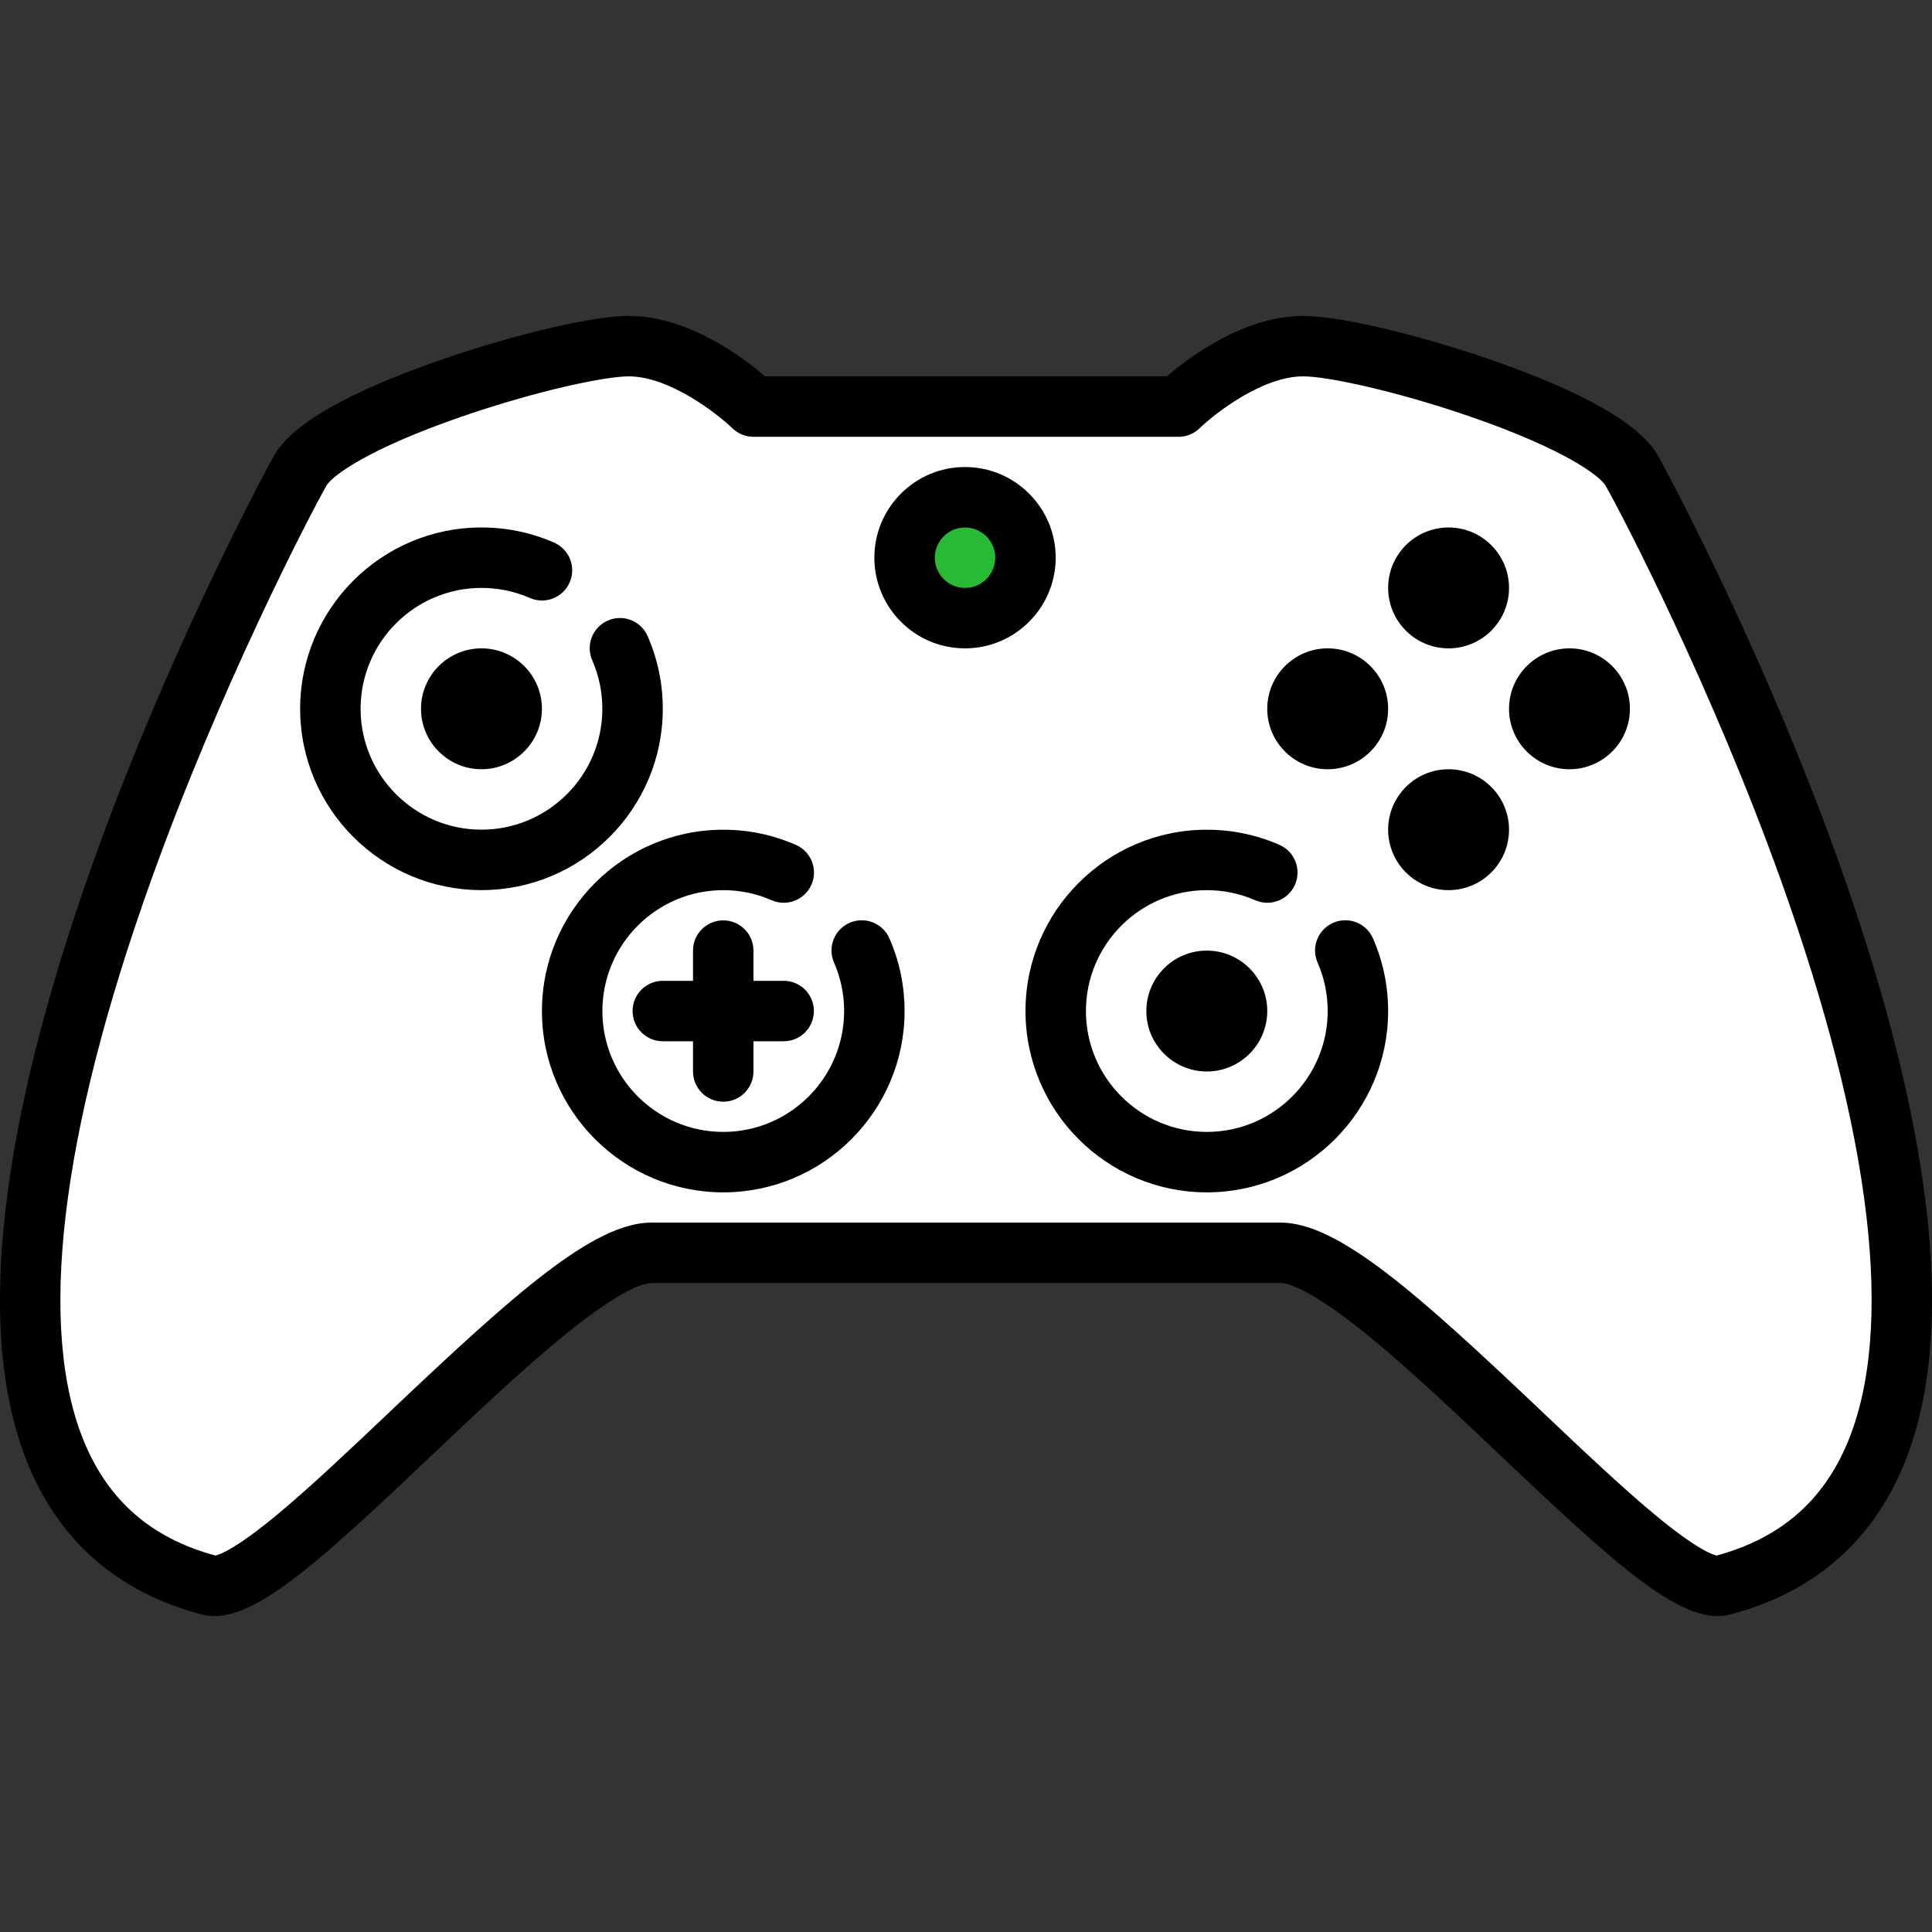 <!DOCTYPE svg PUBLIC "-//W3C//DTD SVG 1.1//EN" "http://www.w3.org/Graphics/SVG/1.1/DTD/svg11.dtd">
<!-- Uploaded to: SVG Repo, www.svgrepo.com, Transformed by: SVG Repo Mixer Tools -->
<svg height="800px" width="800px" version="1.1" id="Layer_1" xmlns="http://www.w3.org/2000/svg" xmlns:xlink="http://www.w3.org/1999/xlink" viewBox="0 0 512 512" xml:space="preserve" fill="#000000">
<rect x="0" y="0" width="512" height="512" fill="#333333" stroke="none"/>
<g id="SVGRepo_bgCarrier" stroke-width="0"/>
<g id="SVGRepo_tracerCarrier" stroke-linecap="round" stroke-linejoin="round"/>
<g id="SVGRepo_iconCarrier"> <path style="fill:#ffffff;" d="M256.26,107.748h56.065c0,0,16.519-16.019,33.038-16.019s78.758,18.354,87.101,33.038 c8.343,14.684,140.005,264.707,24.028,295.342c-17.688,4.672-91.439-88.102-117.136-88.102H256.26h-0.52h-83.096 c-25.697,0-99.448,92.774-117.136,88.102c-115.977-30.635,15.685-280.658,24.028-295.342s70.582-33.038,87.101-33.038 s33.038,16.019,33.038,16.019h56.065"/> <circle style="fill:#28b935;" cx="255.736" cy="147.791" r="16.019"/> <g> <circle style="fill:#ffffff;" cx="127.587" cy="187.837" r="39.045"/> <circle style="fill:#ffffff;" cx="190.661" cy="267.93" r="39.045"/> <circle style="fill:#ffffff;" cx="319.81" cy="267.93" r="39.045"/> </g> <path d="M439.428,120.811c-4.786-8.422-19.872-17.049-44.842-25.642c-19.588-6.741-39.829-11.449-49.223-11.449 c-15.735,0-30.305,11.008-36.123,16.019h-52.98c-0.087,0-0.173,0.001-0.259,0.004c-0.087-0.002-0.173-0.004-0.26-0.004h-52.98 c-5.818-5.011-20.388-16.019-36.123-16.019c-9.394,0-29.635,4.707-49.222,11.449c-24.97,8.593-40.056,17.22-44.842,25.642 c-1.02,1.795-100.419,183.334-64.913,267.801c8.516,20.259,23.927,33.462,45.803,39.24c1.081,0.285,2.198,0.427,3.358,0.427 c12.048,0,28.733-15.241,57.482-42.494c12.139-11.508,24.691-23.408,35.682-32.291c15.05-12.164,20.86-13.478,22.66-13.478h166.712 c1.799,0,7.61,1.313,22.659,13.477c10.992,8.884,23.544,20.783,35.682,32.291c28.749,27.256,45.433,42.497,57.482,42.495 c1.159,0,2.278-0.142,3.358-0.427c21.877-5.779,37.287-18.981,45.803-39.239C539.845,304.152,440.448,122.607,439.428,120.811z M489.574,382.406c-6.52,15.508-17.857,25.271-34.651,29.833c-1.019-0.207-5.273-1.604-16.539-10.973 c-8.741-7.268-18.904-16.904-29.664-27.105c-32.922-31.211-54.019-50.162-69.362-50.162H172.644 c-15.344,0-36.441,18.951-69.363,50.162c-10.76,10.201-20.923,19.837-29.664,27.104c-11.266,9.368-15.52,10.765-16.539,10.973 c-16.794-4.561-28.133-14.325-34.651-29.834c-12.645-30.082-6.555-81.643,17.612-149.108c18.17-50.723,41.628-96.067,46.462-104.573 c1.461-2.569,10.89-9.724,36.127-18.409c19.238-6.621,37.484-10.576,44.01-10.576c10.801,0,23.494,9.94,27.463,13.759 c1.495,1.449,3.494,2.26,5.575,2.26h56.065c0.087,0,0.173-0.002,0.26-0.004c0.086,0.002,0.172,0.004,0.259,0.004h56.065 c2.081,0,4.082-0.811,5.575-2.26c3.947-3.826,16.573-13.759,27.463-13.759c6.526,0,24.772,3.957,44.011,10.576 c25.237,8.685,34.666,15.839,36.127,18.409c4.834,8.507,28.294,53.855,46.462,104.574 C496.128,300.763,502.218,352.323,489.574,382.406z M183.656,283.952v-8.009h-8.009c-4.423,0-8.009-3.586-8.009-8.009 s3.586-8.009,8.009-8.009h8.009v-8.009c0-4.423,3.586-8.009,8.009-8.009c4.424,0,8.009,3.586,8.009,8.009v8.009h8.009 c4.424,0,8.009,3.586,8.009,8.009s-3.585,8.009-8.009,8.009h-8.009v8.009c0,4.423-3.585,8.009-8.009,8.009 C187.243,291.961,183.656,288.375,183.656,283.952z M363.853,248.678c2.665,6.088,4.017,12.568,4.017,19.258 c0,26.496-21.556,48.052-48.052,48.052c-26.496,0-48.052-21.556-48.052-48.052s21.556-48.052,48.052-48.052 c6.686,0,13.161,1.35,19.244,4.011c4.053,1.773,5.9,6.496,4.127,10.548c-1.773,4.054-6.495,5.901-10.548,4.128 c-4.047-1.771-8.362-2.668-12.824-2.668c-17.663,0-32.033,14.371-32.033,32.033c0,17.663,14.37,32.033,32.033,32.033 c17.663,0,32.033-14.371,32.033-32.033c0-4.466-0.899-8.783-2.672-12.834c-1.775-4.052,0.072-8.775,4.125-10.549 C357.356,242.779,362.079,244.626,363.853,248.678z M235.705,248.678c2.665,6.088,4.017,12.568,4.017,19.258 c0,26.496-21.556,48.052-48.052,48.052s-48.052-21.556-48.052-48.052s21.556-48.052,48.052-48.052c6.686,0,13.16,1.35,19.244,4.011 c4.053,1.773,5.9,6.496,4.127,10.548c-1.772,4.054-6.494,5.901-10.548,4.128c-4.047-1.771-8.362-2.668-12.824-2.668 c-17.663,0-32.033,14.371-32.033,32.033c0,17.663,14.371,32.033,32.033,32.033s32.033-14.371,32.033-32.033 c0-4.466-0.899-8.783-2.672-12.834c-1.774-4.052,0.072-8.775,4.125-10.549C229.207,242.779,233.931,244.626,235.705,248.678z M335.837,267.937c0,8.832-7.185,16.018-16.019,16.018c-0.001,0-0.003,0-0.004,0s-0.003,0-0.004,0 c-8.832,0-16.018-7.185-16.018-16.018s7.185-16.018,16.018-16.018c0.001,0,0.003,0,0.004,0s0.003,0,0.004,0 C328.651,251.92,335.837,259.105,335.837,267.937z M127.595,235.888c-26.496,0-48.052-21.556-48.052-48.052 s21.556-48.052,48.052-48.052c6.686,0,13.16,1.35,19.244,4.011c4.053,1.773,5.9,6.496,4.127,10.548 c-1.772,4.052-6.493,5.902-10.548,4.128c-4.047-1.77-8.362-2.668-12.824-2.668c-17.663,0-32.033,14.371-32.033,32.033 s14.371,32.033,32.033,32.033s32.033-14.371,32.033-32.033c0-4.466-0.899-8.784-2.672-12.834c-1.774-4.052,0.072-8.775,4.125-10.549 c4.051-1.774,8.775,0.073,10.549,4.125c2.665,6.088,4.017,12.568,4.017,19.258C175.647,214.332,154.092,235.888,127.595,235.888z M143.614,187.836c0,8.832-7.185,16.018-16.018,16.018c-0.002,0-0.002,0-0.004,0c-0.002,0-0.002,0-0.004,0 c-8.832,0-16.019-7.185-16.019-16.018c0-8.832,7.185-16.018,16.019-16.018c0.001,0,0.002,0,0.004,0c0.001,0,0.002,0,0.004,0 C136.429,171.819,143.614,179.004,143.614,187.836z M335.833,187.84c0-8.832,7.186-16.019,16.019-16.019s16.019,7.186,16.019,16.019 c0,8.832-7.186,16.019-16.019,16.019S335.833,196.673,335.833,187.84z M431.944,187.84c0,8.832-7.186,16.019-16.019,16.019 s-16.019-7.186-16.019-16.019c0-8.832,7.186-16.019,16.019-16.019S431.944,179.007,431.944,187.84z M399.907,219.878 c0,8.832-7.186,16.019-16.019,16.019s-16.019-7.186-16.019-16.019s7.186-16.019,16.019-16.019S399.907,211.044,399.907,219.878z M367.87,155.803c0-8.832,7.186-16.019,16.019-16.019s16.019,7.186,16.019,16.019c0,8.832-7.186,16.019-16.019,16.019 S367.87,164.636,367.87,155.803z M279.768,147.794c0-13.248-10.779-24.028-24.028-24.028c-13.249,0-24.028,10.779-24.028,24.028 c0,13.248,10.779,24.028,24.028,24.028C268.989,171.822,279.768,161.042,279.768,147.794z M255.74,155.803 c-4.416,0-8.009-3.593-8.009-8.009c0-4.416,3.593-8.009,8.009-8.009c4.416,0,8.009,3.593,8.009,8.009 C263.749,152.21,260.156,155.803,255.74,155.803z"/> </g>
</svg>
